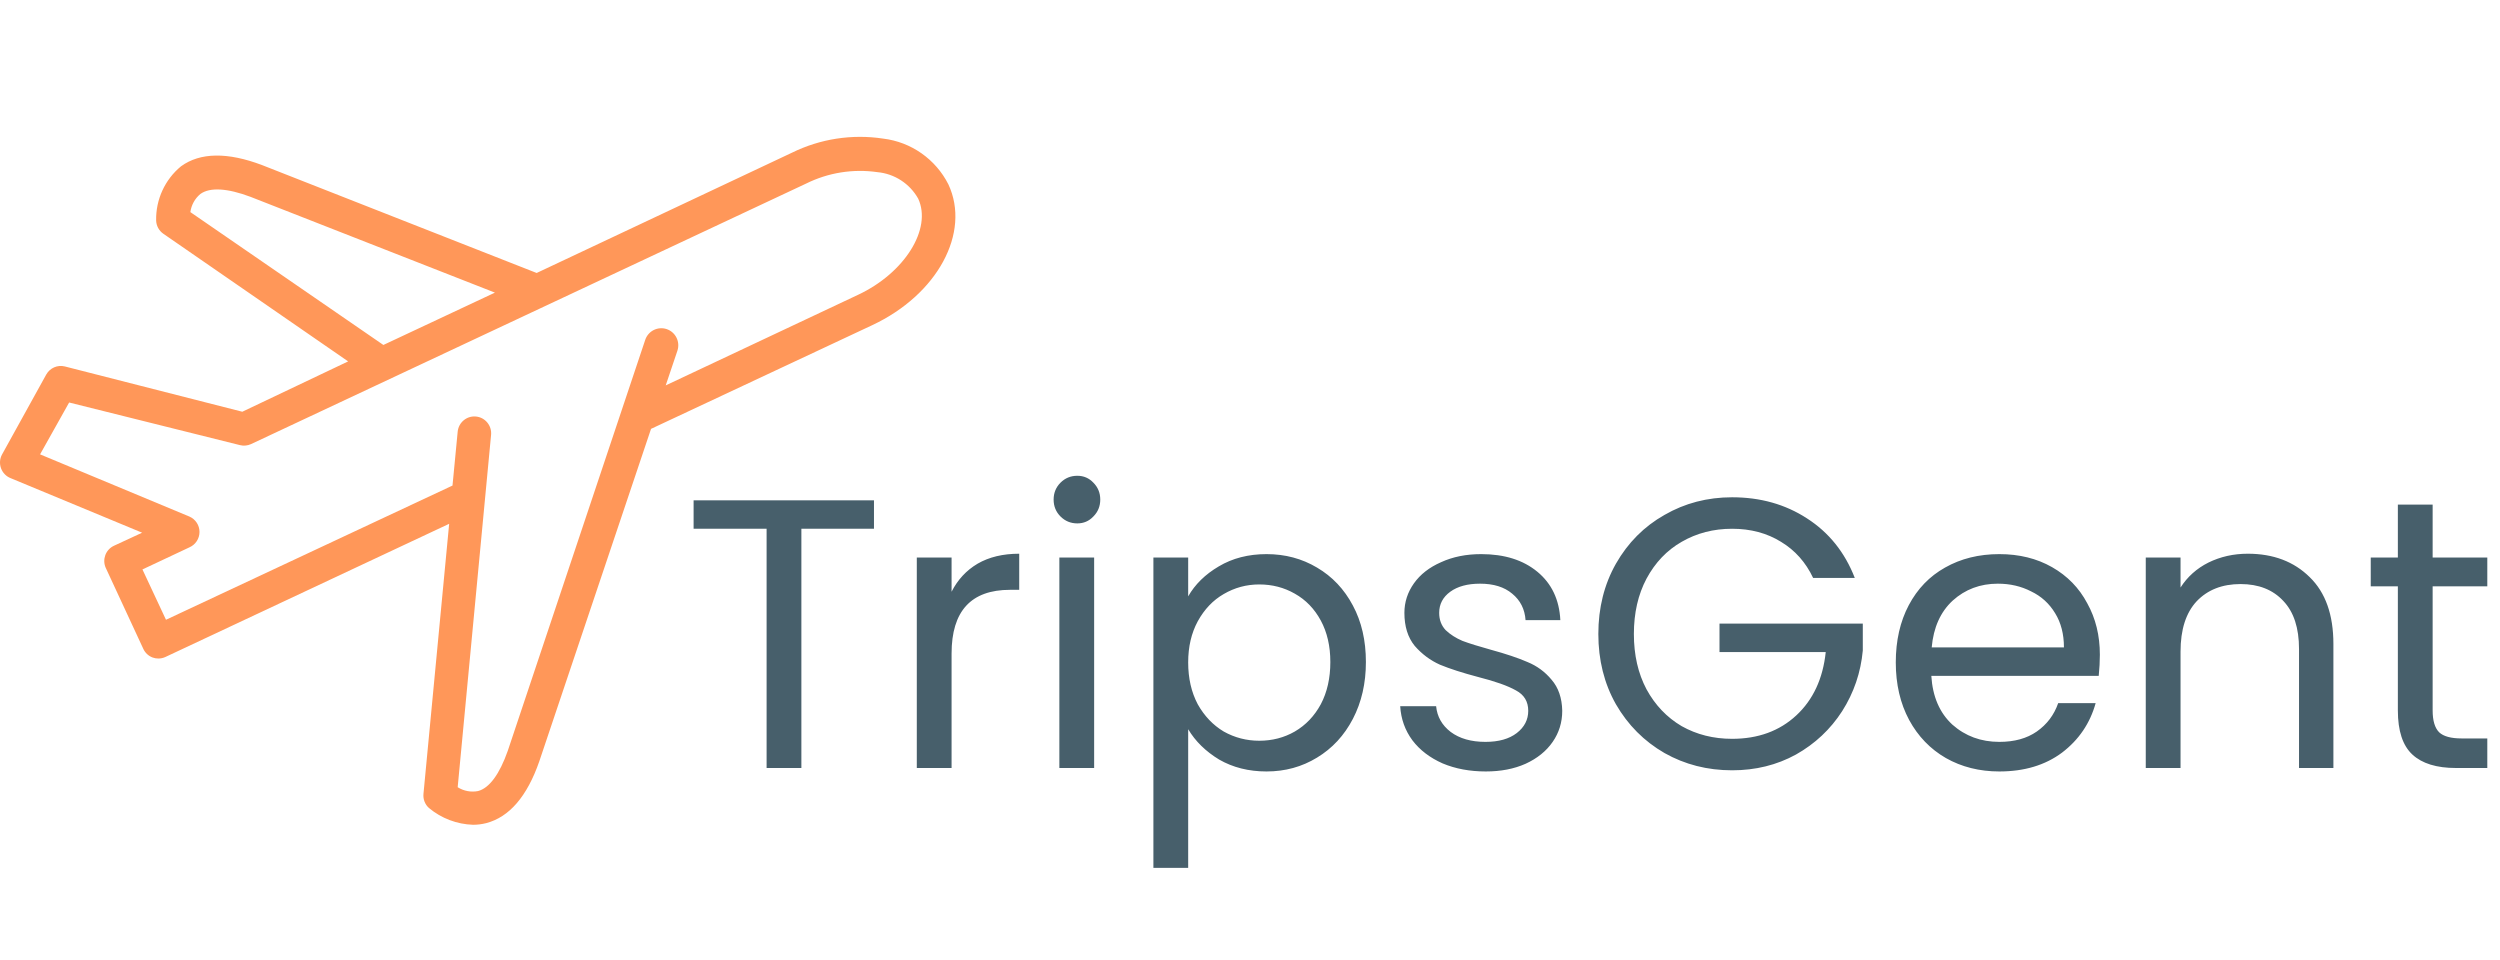 <svg width="125" height="48" viewBox="0 0 125 48" fill="none" xmlns="http://www.w3.org/2000/svg">
<path d="M5.695 27.289C5.283 27.483 5.102 27.971 5.285 28.388L7.164 32.44C7.256 32.642 7.424 32.799 7.631 32.876C7.722 32.909 7.818 32.926 7.915 32.926C8.036 32.927 8.156 32.901 8.266 32.851L22.458 26.19L21.173 39.696C21.148 39.962 21.25 40.223 21.448 40.401C22.07 40.918 22.846 41.213 23.652 41.239C23.875 41.239 24.096 41.211 24.312 41.156C25.464 40.854 26.357 39.822 26.967 38.06L32.552 21.443L43.613 16.258C46.869 14.732 48.547 11.636 47.42 9.22C46.781 7.957 45.556 7.098 44.156 6.93C42.601 6.694 41.011 6.94 39.598 7.635L26.833 13.649L13.108 8.256C11.38 7.601 10.011 7.618 9.051 8.315C8.245 8.979 7.787 9.977 7.807 11.024C7.815 11.289 7.948 11.535 8.166 11.687L17.407 18.07L12.115 20.587L3.24 18.322C2.876 18.232 2.498 18.397 2.313 18.725L0.101 22.726C-0.014 22.938 -0.032 23.189 0.052 23.416C0.135 23.642 0.311 23.822 0.535 23.909L7.106 26.635L5.695 27.289ZM9.518 10.605C9.567 10.25 9.745 9.927 10.019 9.699C10.495 9.354 11.363 9.405 12.524 9.841L24.746 14.631L19.169 17.248L9.518 10.605ZM2.004 22.718L3.457 20.125L11.998 22.256C12.182 22.303 12.376 22.285 12.549 22.206L40.308 9.178C41.411 8.631 42.654 8.432 43.873 8.608C44.727 8.687 45.488 9.182 45.91 9.933C46.61 11.443 45.233 13.649 42.904 14.74L33.286 19.27L33.871 17.533C34.019 17.086 33.777 16.604 33.333 16.455C32.887 16.307 32.407 16.55 32.26 16.997L25.389 37.54C24.979 38.706 24.47 39.403 23.902 39.553C23.551 39.621 23.187 39.552 22.884 39.361L24.554 21.744C24.598 21.281 24.259 20.87 23.798 20.826C23.337 20.782 22.928 21.122 22.884 21.585L22.625 24.278L8.299 30.988L7.122 28.472L9.476 27.365C9.779 27.231 9.975 26.93 9.975 26.597C9.975 26.265 9.779 25.964 9.476 25.83L2.004 22.718Z" fill="#FF9759"/>
<path d="M43.699 25.018V26.438H40.069V38.4H38.33V26.438H34.68V25.018H43.699ZM47.579 29.587C47.884 28.986 48.317 28.518 48.878 28.186C49.451 27.853 50.145 27.686 50.961 27.686V29.491H50.502C48.553 29.491 47.579 30.554 47.579 32.678V38.4H45.84V27.878H47.579V29.587ZM53.866 26.17C53.535 26.17 53.255 26.054 53.025 25.824C52.796 25.594 52.681 25.312 52.681 24.979C52.681 24.646 52.796 24.365 53.025 24.134C53.255 23.904 53.535 23.789 53.866 23.789C54.185 23.789 54.452 23.904 54.669 24.134C54.898 24.365 55.013 24.646 55.013 24.979C55.013 25.312 54.898 25.594 54.669 25.824C54.452 26.054 54.185 26.17 53.866 26.17ZM54.707 27.878V38.4H52.968V27.878H54.707ZM59.409 29.818C59.753 29.216 60.263 28.717 60.938 28.32C61.626 27.91 62.422 27.706 63.326 27.706C64.256 27.706 65.097 27.93 65.849 28.378C66.613 28.826 67.212 29.459 67.645 30.278C68.078 31.085 68.295 32.026 68.295 33.101C68.295 34.163 68.078 35.11 67.645 35.942C67.212 36.774 66.613 37.421 65.849 37.882C65.097 38.342 64.256 38.573 63.326 38.573C62.435 38.573 61.645 38.374 60.957 37.978C60.282 37.568 59.766 37.062 59.409 36.461V43.392H57.67V27.878H59.409V29.818ZM66.517 33.101C66.517 32.307 66.358 31.616 66.04 31.027C65.721 30.438 65.288 29.99 64.74 29.683C64.205 29.376 63.613 29.222 62.963 29.222C62.326 29.222 61.734 29.382 61.186 29.702C60.651 30.01 60.218 30.464 59.887 31.066C59.569 31.654 59.409 32.339 59.409 33.12C59.409 33.914 59.569 34.611 59.887 35.213C60.218 35.802 60.651 36.256 61.186 36.576C61.734 36.883 62.326 37.037 62.963 37.037C63.613 37.037 64.205 36.883 64.74 36.576C65.288 36.256 65.721 35.802 66.04 35.213C66.358 34.611 66.517 33.907 66.517 33.101ZM74.29 38.573C73.488 38.573 72.768 38.438 72.131 38.17C71.494 37.888 70.991 37.504 70.622 37.018C70.252 36.518 70.048 35.949 70.01 35.309H71.806C71.857 35.834 72.099 36.262 72.532 36.595C72.978 36.928 73.558 37.094 74.271 37.094C74.934 37.094 75.456 36.947 75.838 36.653C76.22 36.358 76.412 35.987 76.412 35.539C76.412 35.078 76.208 34.739 75.8 34.522C75.392 34.291 74.762 34.067 73.908 33.85C73.131 33.645 72.494 33.44 71.998 33.235C71.513 33.018 71.093 32.704 70.736 32.294C70.392 31.872 70.22 31.322 70.22 30.643C70.22 30.106 70.38 29.613 70.698 29.165C71.017 28.717 71.469 28.365 72.055 28.109C72.641 27.84 73.31 27.706 74.061 27.706C75.22 27.706 76.157 28 76.87 28.589C77.583 29.178 77.966 29.984 78.017 31.008H76.278C76.24 30.458 76.017 30.016 75.609 29.683C75.214 29.35 74.679 29.184 74.004 29.184C73.38 29.184 72.883 29.318 72.513 29.587C72.144 29.856 71.959 30.208 71.959 30.643C71.959 30.989 72.067 31.277 72.284 31.507C72.513 31.725 72.794 31.904 73.125 32.045C73.469 32.173 73.94 32.32 74.539 32.486C75.29 32.691 75.902 32.896 76.373 33.101C76.845 33.293 77.246 33.587 77.577 33.984C77.921 34.381 78.099 34.899 78.112 35.539C78.112 36.115 77.953 36.634 77.634 37.094C77.316 37.555 76.864 37.92 76.278 38.189C75.704 38.445 75.042 38.573 74.29 38.573ZM90.656 28.896C90.287 28.115 89.752 27.514 89.051 27.091C88.35 26.656 87.535 26.438 86.605 26.438C85.675 26.438 84.835 26.656 84.083 27.091C83.344 27.514 82.758 28.128 82.325 28.934C81.904 29.728 81.694 30.65 81.694 31.699C81.694 32.749 81.904 33.67 82.325 34.464C82.758 35.258 83.344 35.872 84.083 36.307C84.835 36.73 85.675 36.941 86.605 36.941C87.904 36.941 88.975 36.55 89.815 35.77C90.656 34.989 91.147 33.933 91.287 32.602H85.975V31.181H93.14V32.525C93.038 33.626 92.694 34.637 92.108 35.558C91.522 36.467 90.752 37.19 89.796 37.728C88.841 38.253 87.777 38.515 86.605 38.515C85.37 38.515 84.242 38.227 83.223 37.651C82.204 37.062 81.395 36.25 80.796 35.213C80.21 34.176 79.917 33.005 79.917 31.699C79.917 30.394 80.21 29.222 80.796 28.186C81.395 27.136 82.204 26.323 83.223 25.747C84.242 25.158 85.37 24.864 86.605 24.864C88.019 24.864 89.268 25.216 90.35 25.92C91.446 26.624 92.242 27.616 92.739 28.896H90.656ZM104.993 32.736C104.993 33.069 104.974 33.421 104.936 33.792H96.566C96.63 34.829 96.98 35.642 97.617 36.23C98.267 36.806 99.05 37.094 99.967 37.094C100.719 37.094 101.343 36.922 101.84 36.576C102.35 36.218 102.706 35.744 102.91 35.155H104.783C104.502 36.166 103.942 36.992 103.101 37.632C102.26 38.259 101.216 38.573 99.967 38.573C98.974 38.573 98.082 38.349 97.292 37.901C96.515 37.453 95.904 36.819 95.458 36C95.012 35.168 94.789 34.208 94.789 33.12C94.789 32.032 95.006 31.078 95.439 30.259C95.872 29.44 96.477 28.813 97.254 28.378C98.044 27.93 98.948 27.706 99.967 27.706C100.961 27.706 101.84 27.923 102.604 28.358C103.369 28.794 103.955 29.395 104.362 30.163C104.783 30.918 104.993 31.776 104.993 32.736ZM103.197 32.371C103.197 31.706 103.05 31.136 102.757 30.662C102.464 30.176 102.063 29.811 101.553 29.568C101.057 29.312 100.502 29.184 99.891 29.184C99.012 29.184 98.26 29.466 97.636 30.029C97.025 30.592 96.674 31.373 96.585 32.371H103.197ZM112.39 27.686C113.664 27.686 114.696 28.077 115.486 28.858C116.276 29.626 116.67 30.739 116.67 32.198V38.4H114.951V32.448C114.951 31.398 114.69 30.598 114.167 30.048C113.645 29.485 112.932 29.203 112.027 29.203C111.11 29.203 110.377 29.491 109.83 30.067C109.295 30.643 109.027 31.482 109.027 32.582V38.4H107.288V27.878H109.027V29.376C109.371 28.838 109.836 28.422 110.422 28.128C111.021 27.834 111.677 27.686 112.39 27.686ZM121.632 29.318V35.52C121.632 36.032 121.741 36.397 121.957 36.614C122.174 36.819 122.549 36.922 123.084 36.922H124.365V38.4H122.798C121.83 38.4 121.104 38.176 120.62 37.728C120.135 37.28 119.893 36.544 119.893 35.52V29.318H118.537V27.878H119.893V25.229H121.632V27.878H124.365V29.318H121.632Z" fill="#475F6B"/>
</svg>

